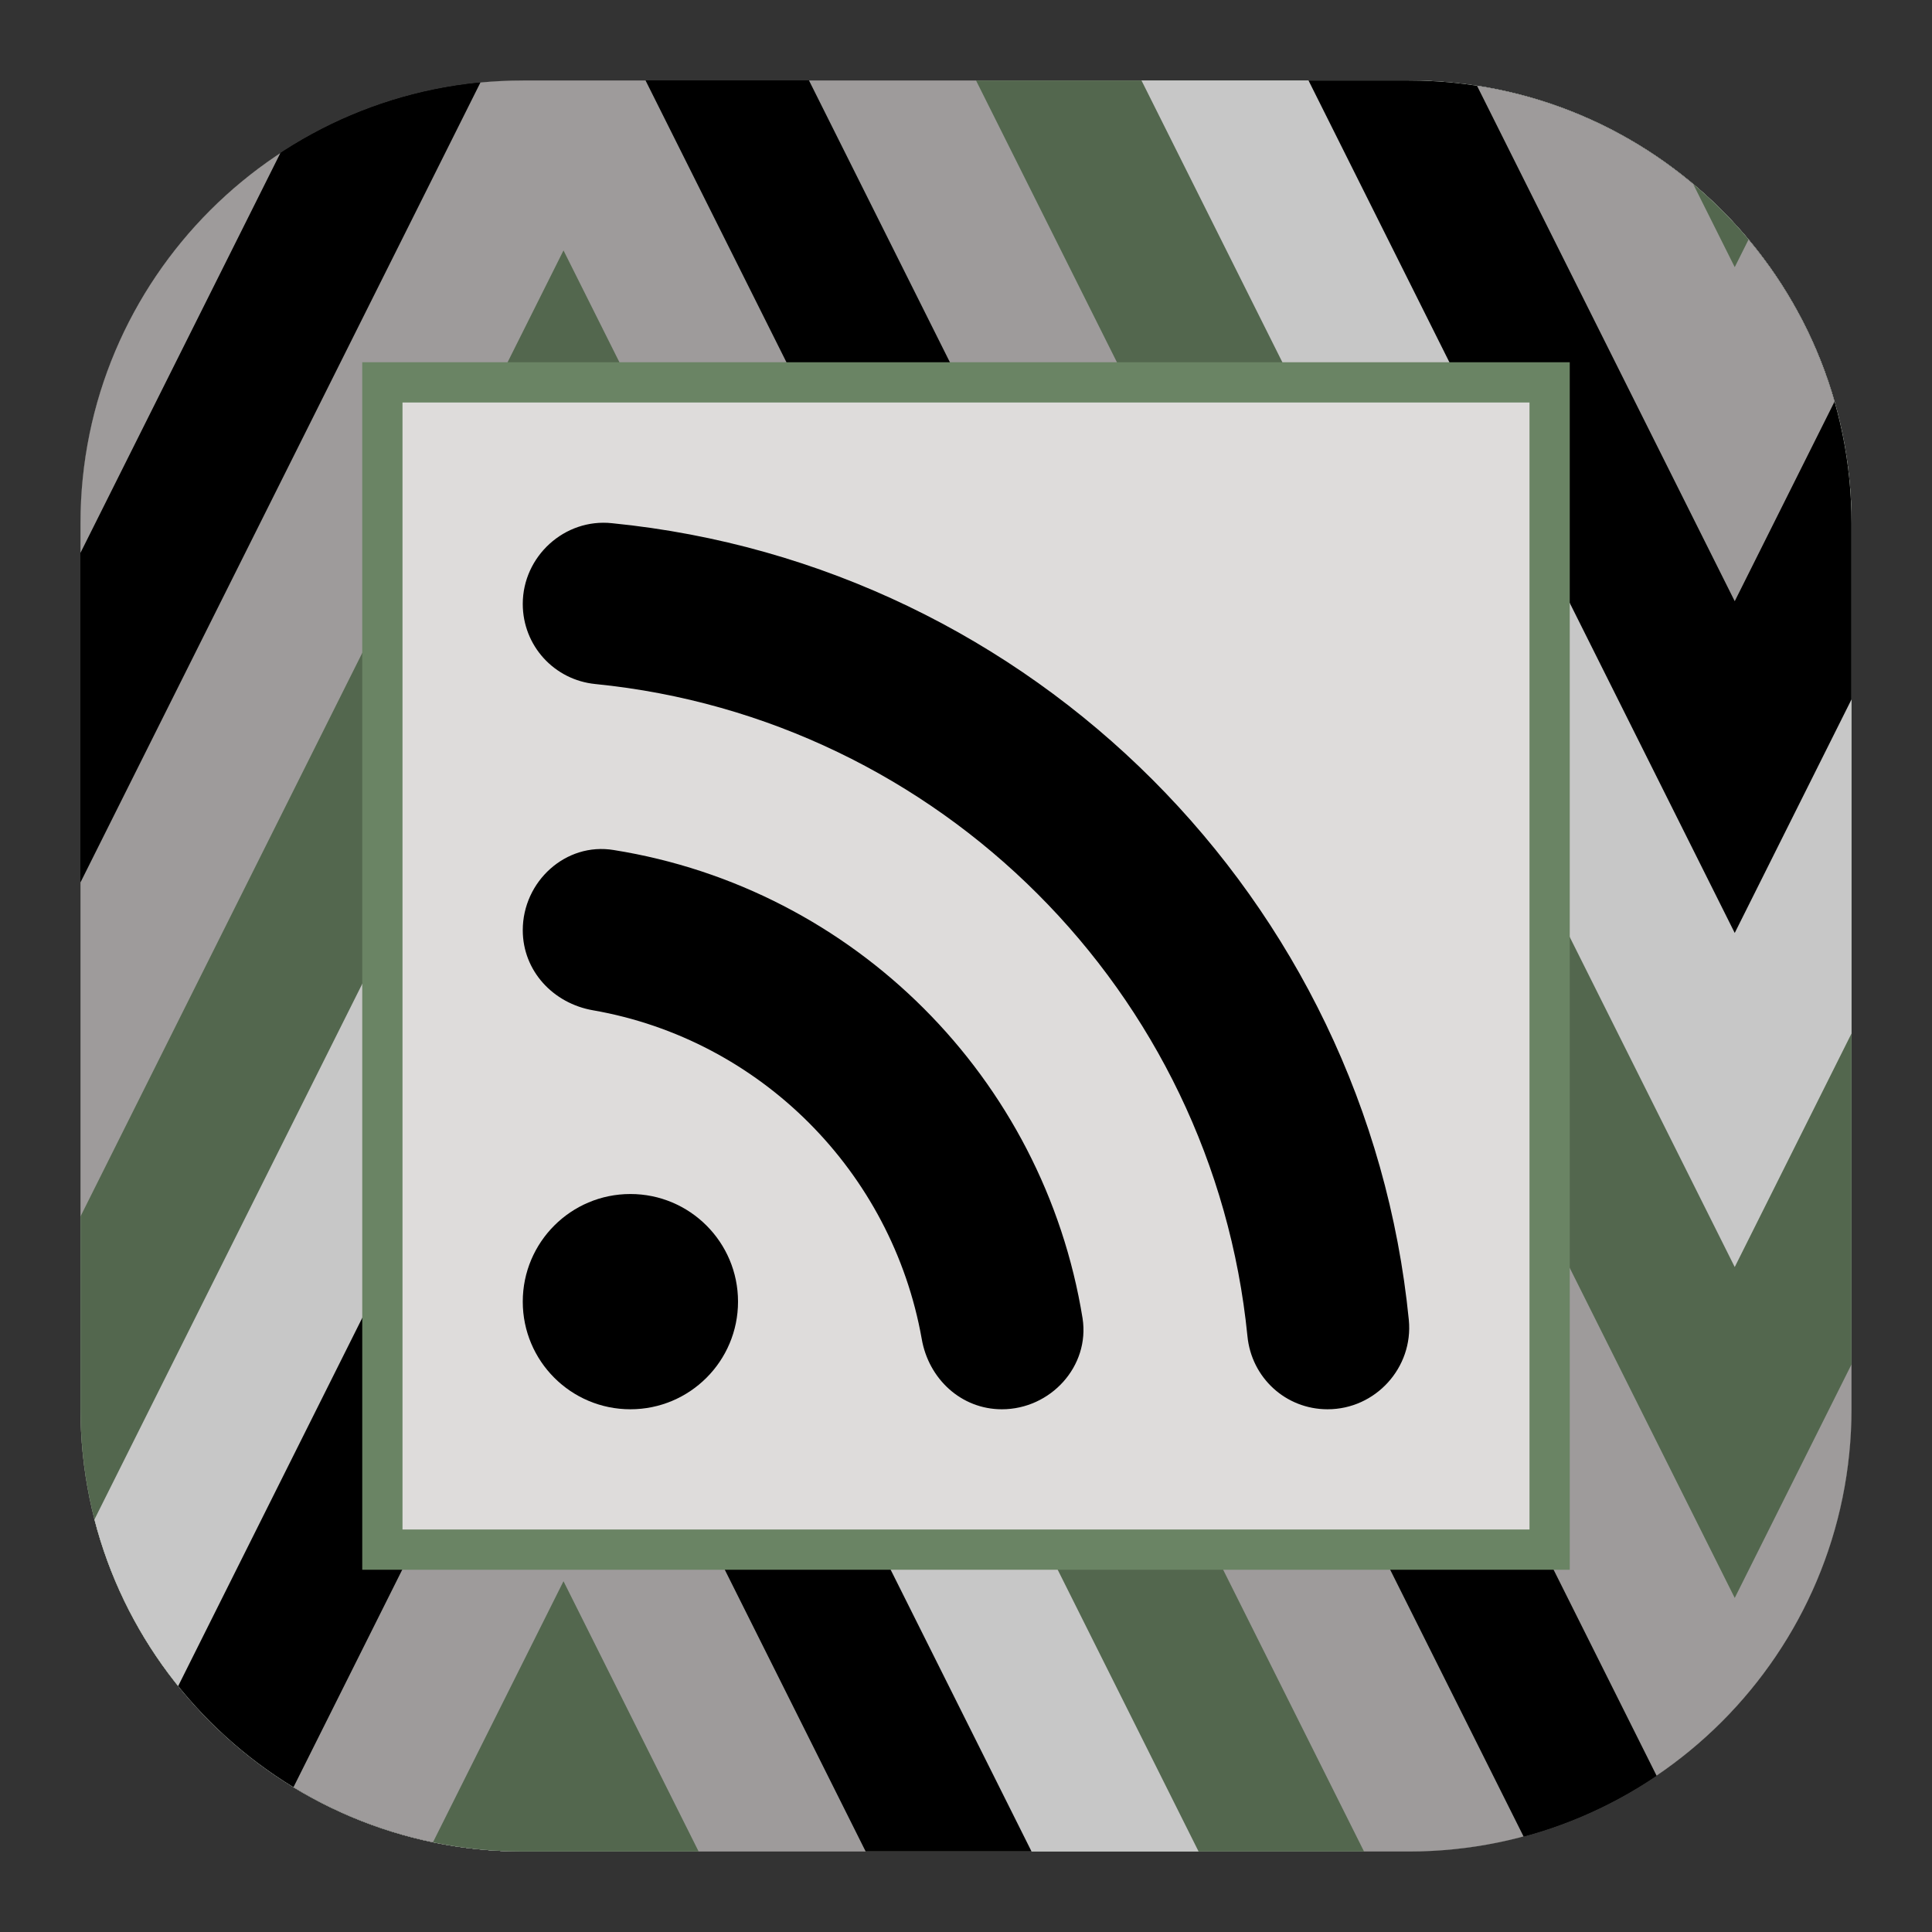 <svg clip-rule="evenodd" fill-rule="evenodd" stroke-linejoin="round" stroke-miterlimit="2" viewBox="0 0 48 48" xmlns="http://www.w3.org/2000/svg" xmlns:xlink="http://www.w3.org/1999/xlink"><rect x="0" y="0" width="48" height="48" fill="#333333" stroke="none"/><clipPath id="a"><path clip-rule="evenodd" d="m46 13c0-6.071-4.929-11-11-11h-22c-6.071 0-11 4.929-11 11v22c0 6.071 4.929 11 11 11h22c6.071 0 11-4.929 11-11z"/></clipPath><clipPath id="b"><path clip-rule="evenodd" d="m46 13c0-6.071-4.929-11-11-11h-22c-6.071 0-11 4.929-11 11v22c0 6.071 4.929 11 11 11h22c6.071 0 11-4.929 11-11z"/></clipPath><path d="m46 13c0-6.071-4.929-11-11-11h-22c-6.071 0-11 4.929-11 11v22c0 6.071 4.929 11 11 11h22c6.071 0 11-4.929 11-11z"/><g clip-path="url(#a)"><path d="m43.099 48-23.478-46.958h46.957z" fill="#cac7c6"/><path d="m43.099 39.7-23.478-46.958h46.957z" fill="#6a8464"/><path d="m43.099 31.479-23.478-46.958h46.957z" fill="#fff"/><path d="m43.099 23.179-23.478-46.958h46.957z"/><path d="m43.099 14.937-23.478-46.958h46.957z" fill="#cac7c6"/><path d="m43.099 6.637-23.478-46.958h46.957z" fill="#6a8464"/><path d="m14-2.078 25.014 50.028h-50.028z" fill="#cac7c6"/><path d="m14 6.222 23.479 46.958h-46.958z" fill="#6a8464"/><path d="m14 14.443 23.479 46.958h-46.958z" fill="#fff"/><path d="m14 22.743 23.479 46.958h-46.958z"/><path d="m14 30.985 23.479 46.958h-46.958z" fill="#cac7c6"/><path d="m14 39.285 23.479 46.958h-46.958z" fill="#6a8464"/><path d="m-15.133 48-23.479-46.958h46.958z" fill="#cac7c6"/><path d="m-15.133 39.7-23.479-46.958h46.958z" fill="#6a8464"/><path d="m-15.133 31.479-23.479-46.958h46.958z" fill="#fff"/><path d="m-15.133 23.179-23.479-46.958h46.958z"/><path d="m-15.133 14.937-23.479-46.958h46.958z" fill="#cac7c6"/><path d="m-15.133 6.637-23.479-46.958h46.958z" fill="#6a8464"/><path d="m1 1h46v46h-46z" fill-opacity=".22"/></g><path d="m46 13c0-6.071-4.929-11-11-11h-22c-6.071 0-11 4.929-11 11v22c0 6.071 4.929 11 11 11h22c6.071 0 11-4.929 11-11z"/><g clip-path="url(#b)"><path d="m43.099 48-23.478-46.958h46.957z" fill="#cac7c6"/><path d="m43.099 39.7-23.478-46.958h46.957z" fill="#6a8464"/><path d="m43.099 31.479-23.478-46.958h46.957z" fill="#fff"/><path d="m43.099 23.179-23.478-46.958h46.957z"/><path d="m43.099 14.937-23.478-46.958h46.957z" fill="#cac7c6"/><path d="m43.099 6.637-23.478-46.958h46.957z" fill="#6a8464"/><path d="m14-2.078 25.014 50.028h-50.028z" fill="#cac7c6"/><path d="m14 6.222 23.479 46.958h-46.958z" fill="#6a8464"/><path d="m14 14.443 23.479 46.958h-46.958z" fill="#fff"/><path d="m14 22.743 23.479 46.958h-46.958z"/><path d="m14 30.985 23.479 46.958h-46.958z" fill="#cac7c6"/><path d="m14 39.285 23.479 46.958h-46.958z" fill="#6a8464"/><path d="m-15.133 48-23.479-46.958h46.958z" fill="#cac7c6"/><path d="m-15.133 39.7-23.479-46.958h46.958z" fill="#6a8464"/><path d="m-15.133 31.479-23.479-46.958h46.958z" fill="#fff"/><path d="m-15.133 23.179-23.479-46.958h46.958z"/><path d="m-15.133 14.937-23.479-46.958h46.958z" fill="#cac7c6"/><path d="m-15.133 6.637-23.479-46.958h46.958z" fill="#6a8464"/><path d="m1 1h46v46h-46z" fill-opacity=".22"/></g><path d="m9 9h30v30h-30z" fill="#6a8464"/><path d="m10 10h28v28h-28z" fill="#dedcdb"/><circle cx="15.662" cy="32.339" r="2.674"/><path d="m15.249 21.119c-1.194-.199-2.261.782-2.261 1.991 0 1.01.754 1.82 1.749 1.991 4.153.725 7.424 4.01 8.163 8.163.171.995.982 1.749 1.991 1.749 1.209 0 2.19-1.067 2.005-2.261-.967-5.973-5.674-10.68-11.647-11.633zm-.042-8.12c-1.181-.128-2.219.825-2.219 2.005 0 1.038.782 1.891 1.806 1.991 8.547.853 15.345 7.651 16.198 16.198.1 1.038.953 1.82 1.991 1.82 1.195 0 2.133-1.038 2.019-2.219-1.038-10.438-9.343-18.757-19.795-19.795z" fill-rule="nonzero"/></svg>